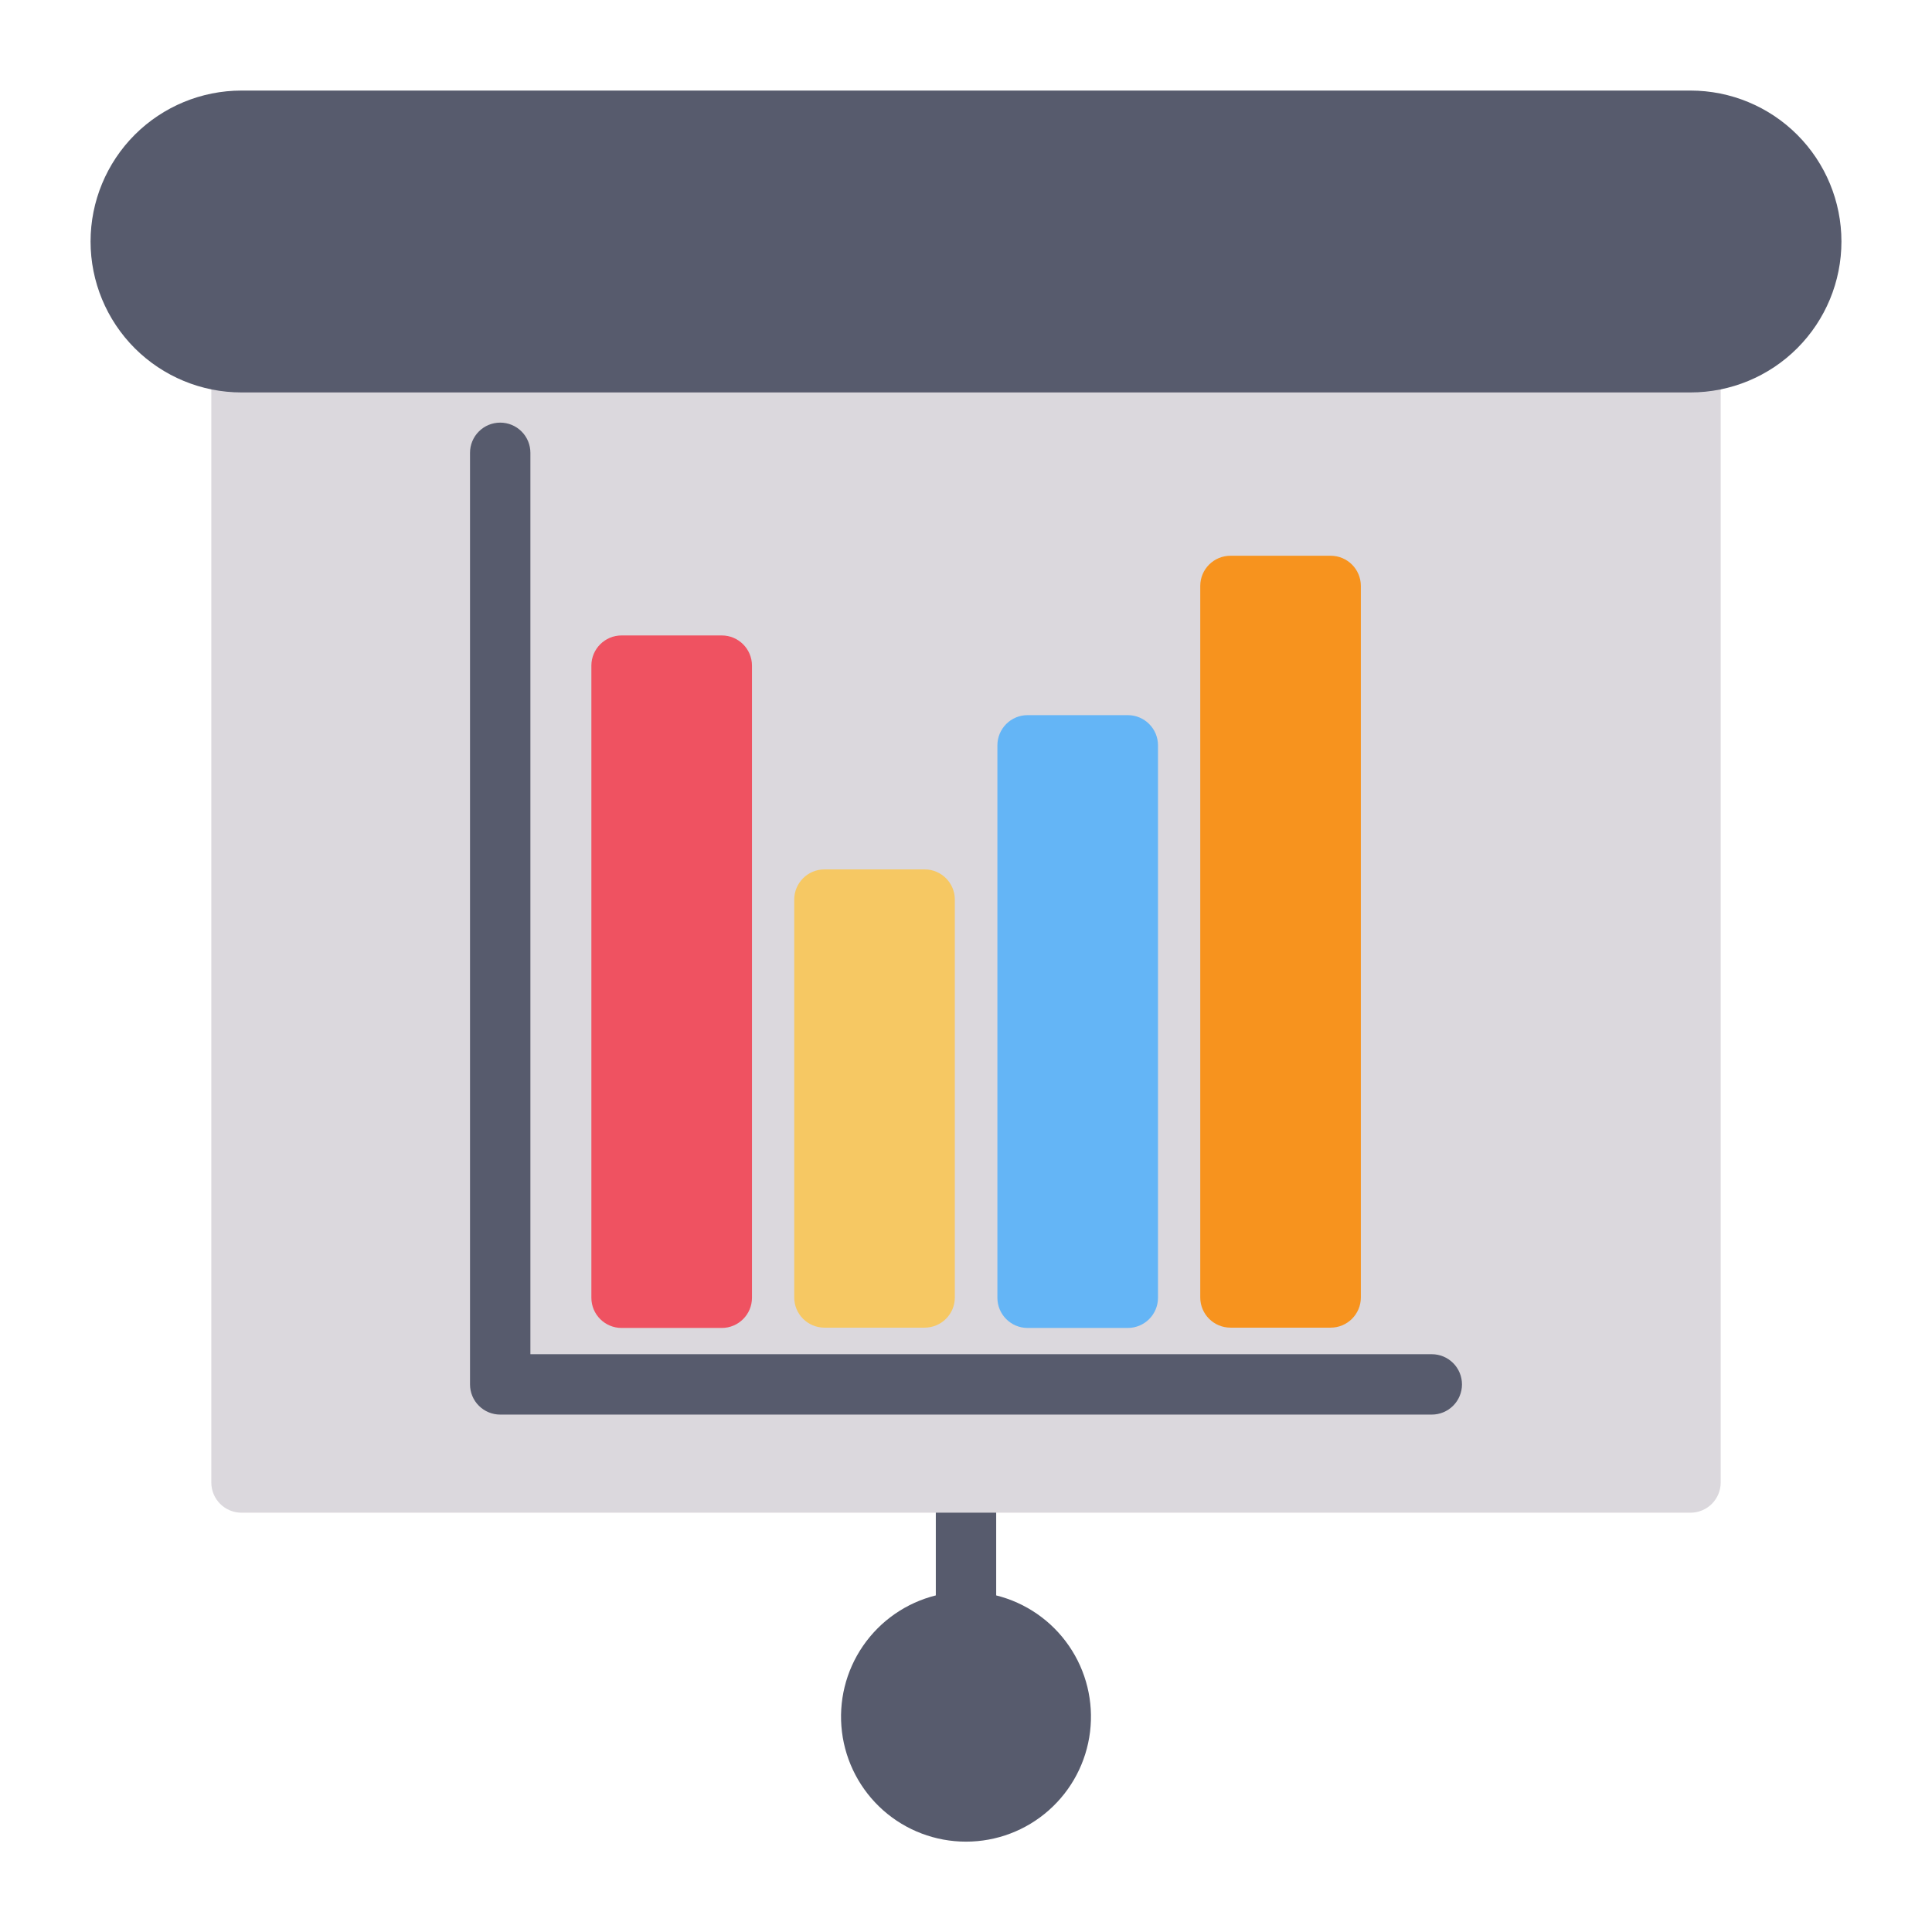 <?xml version="1.0" encoding="UTF-8" standalone="no"?> <svg width="64" height="64" viewBox="0 0 64 64" fill="none" xmlns="http://www.w3.org/2000/svg">
<path d="M33 52.85V49.11C33 48.845 32.895 48.59 32.707 48.403C32.52 48.215 32.265 48.11 32 48.11C31.735 48.11 31.48 48.215 31.293 48.403C31.105 48.59 31 48.845 31 49.11V52.85C30.019 53.094 29.162 53.689 28.589 54.522C28.016 55.354 27.768 56.368 27.891 57.371C28.014 58.374 28.5 59.298 29.256 59.968C30.013 60.638 30.989 61.007 32 61.007C33.011 61.007 33.987 60.638 34.743 59.968C35.501 59.298 35.986 58.374 36.109 57.371C36.232 56.368 35.984 55.354 35.411 54.522C34.839 53.689 33.981 53.094 33 52.85Z" fill="#575B6D"/>
<path d="M56 11H8C7.448 11 7 11.448 7 12V49.11C7 49.662 7.448 50.11 8 50.11H56C56.552 50.11 57 49.662 57 49.11V12C57 11.448 56.552 11 56 11Z" fill="#DBD8DD"/>
<path d="M56 3H8C6.674 3 5.402 3.527 4.464 4.464C3.527 5.402 3 6.674 3 8C3 9.326 3.527 10.598 4.464 11.536C5.402 12.473 6.674 13 8 13H56C57.326 13 58.598 12.473 59.535 11.536C60.473 10.598 61 9.326 61 8C61 6.674 60.473 5.402 59.535 4.464C58.598 3.527 57.326 3 56 3V3Z" fill="#575B6D"/>
<path d="M47.43 44.86H17.57V15C17.57 14.735 17.465 14.48 17.277 14.293C17.09 14.105 16.835 14 16.57 14C16.305 14 16.05 14.105 15.863 14.293C15.675 14.48 15.57 14.735 15.57 15V45.86C15.57 46.125 15.675 46.38 15.863 46.567C16.05 46.755 16.305 46.86 16.57 46.86H47.43C47.695 46.86 47.95 46.755 48.137 46.567C48.325 46.38 48.43 46.125 48.43 45.86C48.43 45.595 48.325 45.34 48.137 45.153C47.95 44.965 47.695 44.86 47.43 44.86Z" fill="#575B6D"/>
<path d="M23.91 21.05H20.59C20.038 21.05 19.59 21.498 19.59 22.05V42.99C19.59 43.542 20.038 43.99 20.59 43.99H23.91C24.462 43.99 24.91 43.542 24.91 42.99V22.05C24.91 21.498 24.462 21.05 23.91 21.05Z" fill="#EF5261"/>
<path d="M30.63 28.8H27.31C26.758 28.8 26.31 29.248 26.31 29.8V42.98C26.31 43.532 26.758 43.98 27.31 43.98H30.63C31.182 43.98 31.63 43.532 31.63 42.98V29.8C31.63 29.248 31.182 28.8 30.63 28.8Z" fill="#F6C863"/>
<path d="M37.36 23.69H34.04C33.488 23.69 33.04 24.138 33.04 24.69V42.99C33.04 43.542 33.488 43.99 34.04 43.99H37.36C37.912 43.99 38.36 43.542 38.36 42.99V24.69C38.36 24.138 37.912 23.69 37.36 23.69Z" fill="#64B5F6"/>
<path d="M44.08 18.41H40.76C40.208 18.41 39.76 18.858 39.76 19.41V42.98C39.76 43.532 40.208 43.98 40.76 43.98H44.08C44.632 43.98 45.08 43.532 45.08 42.98V19.41C45.08 18.858 44.632 18.41 44.08 18.41Z" fill="#F7931E"/>
</svg>
